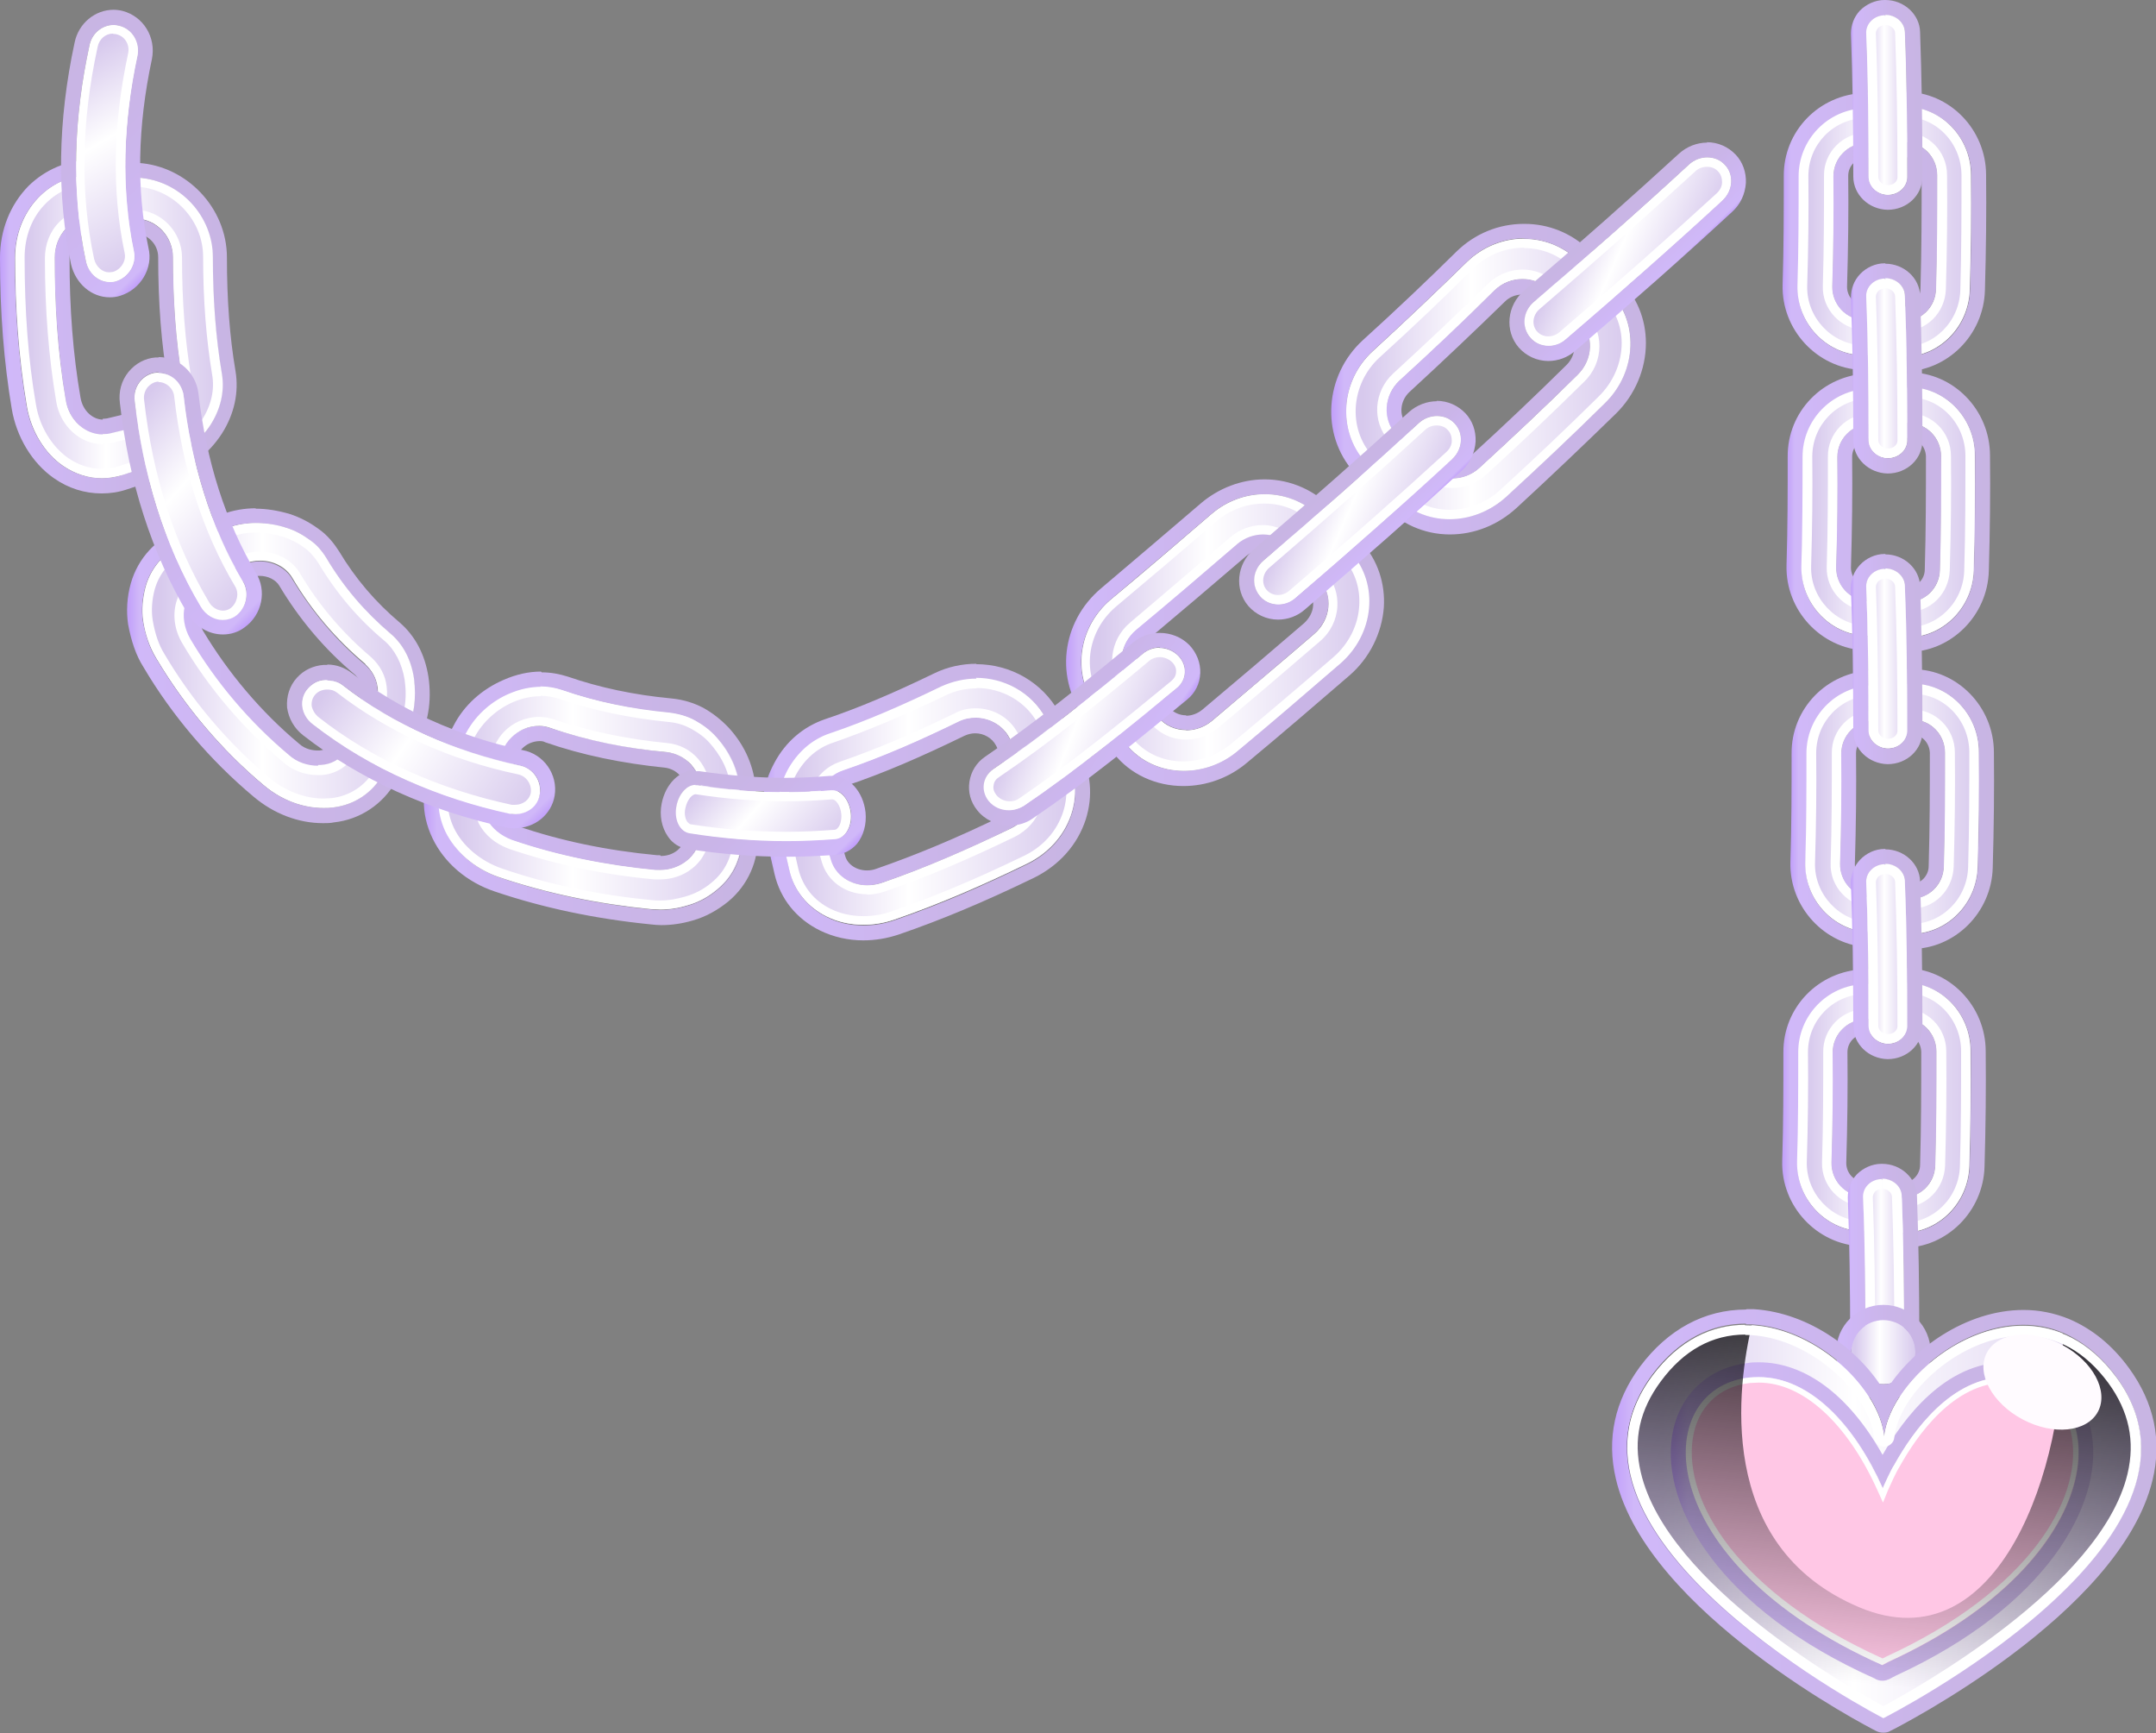 <?xml version="1.0" encoding="UTF-8"?>
<svg xmlns="http://www.w3.org/2000/svg" xmlns:xlink="http://www.w3.org/1999/xlink" viewBox="0 0 55.2 44.36">
  <rect x="0" y="0" width="55.2" height="44.36" fill="#808080" stroke="none"/>
  <defs>
    <style>
      .cls-1 {
        fill: #fffbff;
      }

      .cls-1, .cls-2, .cls-3 {
        mix-blend-mode: overlay;
      }

      .cls-4 {
        fill: url(#linear-gradient-8);
      }

      .cls-5 {
        fill: url(#linear-gradient-7);
      }

      .cls-6 {
        fill: url(#linear-gradient-5);
      }

      .cls-7 {
        fill: url(#linear-gradient-6);
      }

      .cls-8 {
        fill: url(#linear-gradient-9);
      }

      .cls-9 {
        fill: url(#linear-gradient-4);
      }

      .cls-10 {
        fill: url(#linear-gradient-3);
      }

      .cls-11 {
        fill: url(#linear-gradient-2);
      }

      .cls-12 {
        fill: #ffc7e5;
      }

      .cls-13 {
        fill: url(#linear-gradient);
      }

      .cls-14 {
        isolation: isolate;
      }

      .cls-15 {
        fill: #fff;
      }

      .cls-2 {
        fill: url(#linear-gradient-50);
      }

      .cls-16 {
        fill: url(#linear-gradient-43);
      }

      .cls-17 {
        fill: url(#linear-gradient-40);
      }

      .cls-18 {
        fill: url(#linear-gradient-41);
      }

      .cls-19 {
        fill: url(#linear-gradient-42);
      }

      .cls-20 {
        fill: url(#linear-gradient-49);
      }

      .cls-21 {
        fill: url(#linear-gradient-48);
      }

      .cls-22 {
        fill: url(#linear-gradient-45);
      }

      .cls-23 {
        fill: url(#linear-gradient-47);
      }

      .cls-24 {
        fill: url(#linear-gradient-44);
      }

      .cls-25 {
        fill: url(#linear-gradient-46);
      }

      .cls-26 {
        fill: url(#linear-gradient-10);
      }

      .cls-27 {
        fill: url(#linear-gradient-11);
      }

      .cls-28 {
        fill: url(#linear-gradient-12);
      }

      .cls-29 {
        fill: url(#linear-gradient-13);
      }

      .cls-30 {
        fill: url(#linear-gradient-19);
      }

      .cls-31 {
        fill: url(#linear-gradient-14);
      }

      .cls-32 {
        fill: url(#linear-gradient-21);
      }

      .cls-33 {
        fill: url(#linear-gradient-20);
      }

      .cls-34 {
        fill: url(#linear-gradient-22);
      }

      .cls-35 {
        fill: url(#linear-gradient-23);
      }

      .cls-36 {
        fill: url(#linear-gradient-28);
      }

      .cls-37 {
        fill: url(#linear-gradient-25);
      }

      .cls-38 {
        fill: url(#linear-gradient-32);
      }

      .cls-39 {
        fill: url(#linear-gradient-31);
      }

      .cls-40 {
        fill: url(#linear-gradient-33);
      }

      .cls-41 {
        fill: url(#linear-gradient-30);
      }

      .cls-42 {
        fill: url(#linear-gradient-15);
      }

      .cls-43 {
        fill: url(#linear-gradient-16);
      }

      .cls-44 {
        fill: url(#linear-gradient-17);
      }

      .cls-45 {
        fill: url(#linear-gradient-18);
      }

      .cls-46 {
        fill: url(#linear-gradient-35);
      }

      .cls-47 {
        fill: url(#linear-gradient-34);
      }

      .cls-48 {
        fill: url(#linear-gradient-36);
      }

      .cls-49 {
        fill: url(#linear-gradient-38);
      }

      .cls-50 {
        fill: url(#linear-gradient-27);
      }

      .cls-51 {
        fill: url(#linear-gradient-24);
      }

      .cls-52 {
        fill: url(#linear-gradient-26);
      }

      .cls-53 {
        fill: url(#linear-gradient-29);
      }

      .cls-54 {
        fill: url(#linear-gradient-37);
      }

      .cls-55 {
        fill: url(#linear-gradient-39);
      }
    </style>
    <linearGradient id="linear-gradient" x1="19.91" y1="20.53" x2="27.53" y2="20.53" gradientUnits="userSpaceOnUse">
      <stop offset=".06" stop-color="#d7c9ed"/>
      <stop offset=".44" stop-color="#fff"/>
      <stop offset="1" stop-color="#d7c9ed"/>
    </linearGradient>
    <linearGradient id="linear-gradient-2" x1="19.52" y1="20.53" x2="27.92" y2="20.53" gradientUnits="userSpaceOnUse">
      <stop offset="0" stop-color="#c19ffa"/>
      <stop offset=".04" stop-color="#d0b8f9"/>
      <stop offset=".58" stop-color="#cab5e8"/>
      <stop offset="1" stop-color="#c8b5e3"/>
    </linearGradient>
    <linearGradient id="linear-gradient-3" x1="27.68" y1="16.19" x2="35.05" y2="16.19" xlink:href="#linear-gradient"/>
    <linearGradient id="linear-gradient-4" x1="27.29" y1="16.19" x2="35.44" y2="16.19" xlink:href="#linear-gradient-2"/>
    <linearGradient id="linear-gradient-5" x1="34.47" y1="9.7" x2="41.75" y2="9.7" xlink:href="#linear-gradient"/>
    <linearGradient id="linear-gradient-6" x1="34.09" y1="9.7" x2="42.14" y2="9.7" xlink:href="#linear-gradient-2"/>
    <linearGradient id="linear-gradient-7" x1=".39" y1="8.37" x2="5.68" y2="8.37" xlink:href="#linear-gradient"/>
    <linearGradient id="linear-gradient-8" x1="0" y1="8.37" x2="6.07" y2="8.37" xlink:href="#linear-gradient-2"/>
    <linearGradient id="linear-gradient-9" x1="3.65" y1="17.04" x2="10.62" y2="17.04" xlink:href="#linear-gradient"/>
    <linearGradient id="linear-gradient-10" x1="3.26" y1="17.04" x2="11.01" y2="17.04" xlink:href="#linear-gradient-2"/>
    <linearGradient id="linear-gradient-11" x1="11.24" y1="20.43" x2="19.01" y2="20.43" xlink:href="#linear-gradient"/>
    <linearGradient id="linear-gradient-12" x1="10.85" y1="20.43" x2="19.39" y2="20.43" xlink:href="#linear-gradient-2"/>
    <linearGradient id="linear-gradient-13" x1="488.76" y1="-372.58" x2="492.53" y2="-372.58" gradientTransform="translate(-551.07 148.72) rotate(21.54) scale(1 .9)" xlink:href="#linear-gradient"/>
    <linearGradient id="linear-gradient-14" x1="29.26" y1="19.66" x2="26.27" y2="17.67" xlink:href="#linear-gradient-2"/>
    <linearGradient id="linear-gradient-15" x1="498" y1="-336.46" x2="501.51" y2="-336.46" gradientTransform="translate(-558.06 120.38) rotate(23.69)" xlink:href="#linear-gradient"/>
    <linearGradient id="linear-gradient-16" x1="35.55" y1="13.88" x2="33.97" y2="12.25" xlink:href="#linear-gradient-2"/>
    <linearGradient id="linear-gradient-17" x1="501.68" y1="-345.3" x2="505.18" y2="-345.3" gradientTransform="translate(-558.06 120.38) rotate(23.69)" xlink:href="#linear-gradient"/>
    <linearGradient id="linear-gradient-18" x1="42.47" y1="7.26" x2="40.89" y2="5.63" xlink:href="#linear-gradient-2"/>
    <linearGradient id="linear-gradient-19" x1="692.05" y1="-364.1" x2="697.86" y2="-364.1" gradientTransform="translate(-757.4 -172.95) rotate(41.34)" xlink:href="#linear-gradient"/>
    <linearGradient id="linear-gradient-20" x1="7.24" y1="15.14" x2="2.51" y2="10.26" xlink:href="#linear-gradient-2"/>
    <linearGradient id="linear-gradient-21" x1="773.55" y1="-611.82" x2="779.36" y2="-611.82" gradientTransform="translate(-914.63 -364.08) rotate(60.09)" xlink:href="#linear-gradient"/>
    <linearGradient id="linear-gradient-22" x1="4.87" y1="5.99" x2=".86" y2="1.85" xlink:href="#linear-gradient-2"/>
    <linearGradient id="linear-gradient-23" x1="657.56" y1="-274.75" x2="664.03" y2="-274.75" gradientTransform="translate(-688.14 -134.65) rotate(34.99)" xlink:href="#linear-gradient"/>
    <linearGradient id="linear-gradient-24" x1="13.21" y1="21.62" x2="8.36" y2="16.62" xlink:href="#linear-gradient-2"/>
    <linearGradient id="linear-gradient-25" x1="709.42" y1="-367.69" x2="713.24" y2="-367.69" gradientTransform="translate(-757.4 -172.95) rotate(41.34)" xlink:href="#linear-gradient"/>
    <linearGradient id="linear-gradient-26" x1="21.08" y1="22.41" x2="17.99" y2="19.23" xlink:href="#linear-gradient-2"/>
    <linearGradient id="linear-gradient-27" x1="46.01" y1="28.36" x2="50.46" y2="28.36" xlink:href="#linear-gradient"/>
    <linearGradient id="linear-gradient-28" x1="45.63" y1="28.36" x2="50.85" y2="28.36" xlink:href="#linear-gradient-2"/>
    <linearGradient id="linear-gradient-29" x1="46.23" y1="20.71" x2="50.68" y2="20.71" xlink:href="#linear-gradient"/>
    <linearGradient id="linear-gradient-30" x1="45.84" y1="20.71" x2="51.07" y2="20.71" xlink:href="#linear-gradient-2"/>
    <linearGradient id="linear-gradient-31" x1="46.13" y1="13.12" x2="50.58" y2="13.12" xlink:href="#linear-gradient"/>
    <linearGradient id="linear-gradient-32" x1="45.74" y1="13.12" x2="50.96" y2="13.12" xlink:href="#linear-gradient-2"/>
    <linearGradient id="linear-gradient-33" x1="46.03" y1="5.93" x2="50.48" y2="5.93" xlink:href="#linear-gradient"/>
    <linearGradient id="linear-gradient-34" x1="45.64" y1="5.93" x2="50.86" y2="5.93" xlink:href="#linear-gradient-2"/>
    <linearGradient id="linear-gradient-35" x1="47.7" y1="32.48" x2="48.75" y2="32.48" xlink:href="#linear-gradient"/>
    <linearGradient id="linear-gradient-36" x1="47.31" y1="32.48" x2="49.14" y2="32.48" xlink:href="#linear-gradient-2"/>
    <linearGradient id="linear-gradient-37" x1="47.78" y1="9.43" x2="48.83" y2="9.43" xlink:href="#linear-gradient"/>
    <linearGradient id="linear-gradient-38" x1="47.39" y1="9.43" x2="49.22" y2="9.43" xlink:href="#linear-gradient-2"/>
    <linearGradient id="linear-gradient-39" x1="47.78" y1="16.86" x2="48.84" y2="16.86" xlink:href="#linear-gradient"/>
    <linearGradient id="linear-gradient-40" x1="47.4" y1="16.86" x2="49.22" y2="16.86" xlink:href="#linear-gradient-2"/>
    <linearGradient id="linear-gradient-41" x1="47.78" y1="24.42" x2="48.84" y2="24.42" xlink:href="#linear-gradient"/>
    <linearGradient id="linear-gradient-42" x1="47.4" y1="24.42" x2="49.22" y2="24.42" xlink:href="#linear-gradient-2"/>
    <linearGradient id="linear-gradient-43" x1="47.78" y1="2.69" x2="48.83" y2="2.69" xlink:href="#linear-gradient"/>
    <linearGradient id="linear-gradient-44" x1="47.39" y1="2.69" x2="49.22" y2="2.69" xlink:href="#linear-gradient-2"/>
    <linearGradient id="linear-gradient-45" x1="47.4" y1="34.61" x2="49.05" y2="34.61" xlink:href="#linear-gradient"/>
    <linearGradient id="linear-gradient-46" x1="47.01" y1="34.61" x2="49.43" y2="34.61" xlink:href="#linear-gradient-2"/>
    <linearGradient id="linear-gradient-47" x1="41.66" y1="38.94" x2="54.81" y2="38.94" xlink:href="#linear-gradient"/>
    <linearGradient id="linear-gradient-48" x1="41.27" y1="38.94" x2="55.2" y2="38.94" xlink:href="#linear-gradient-2"/>
    <linearGradient id="linear-gradient-49" x1="42.78" y1="38.94" x2="53.61" y2="38.94" xlink:href="#linear-gradient-2"/>
    <linearGradient id="linear-gradient-50" x1="279.03" y1="240.22" x2="278.11" y2="228.46" gradientTransform="translate(332.18 -190.54) rotate(-178.66) scale(1 -1)" gradientUnits="userSpaceOnUse">
      <stop offset="0" stop-color="#000" stop-opacity="0"/>
      <stop offset="1" stop-color="#000"/>
    </linearGradient>
  </defs>
  <g class="cls-14">
    <g id="Layer_2" data-name="Layer 2">
      <g id="Layer_1-2" data-name="Layer 1">
        <g>
          <g>
            <g>
              <path class="cls-13" d="M27.31,19.39l-.53-.99c-.52-.95-1.73-1.29-2.68-.83-.95.46-1.9.88-2.85,1.2-.48.16-.84.5-1.08.93-.23.43-.33.96-.21,1.48l.25,1.09c.12.53.47.95.96,1.19.49.24,1.12.28,1.72.08,1.19-.41,2.33-.91,3.42-1.44,1.1-.54,1.52-1.78,1-2.73ZM24.54,18.48c.48-.23,1.07-.05,1.31.41l.52,1c.25.47.03,1.07-.49,1.32-1.06.51-2.16,1-3.3,1.39-.57.2-1.16-.08-1.3-.59l-.31-1.08c-.14-.51.14-1.04.62-1.2,1-.34,1.98-.77,2.96-1.25Z"/>
              <path class="cls-11" d="M25,17.37c.71,0,1.41.36,1.78,1.03l.53.99c.52.95.1,2.19-1,2.73-1.09.53-2.22,1.03-3.42,1.44-.26.09-.53.13-.78.13-.34,0-.66-.07-.93-.21-.49-.24-.84-.66-.96-1.19l-.25-1.09c-.12-.52-.02-1.06.21-1.48.23-.43.6-.77,1.08-.93.95-.33,1.9-.74,2.85-1.2.28-.14.59-.2.9-.2M22.2,22.66c.12,0,.25-.02.37-.06,1.15-.39,2.24-.87,3.3-1.39.52-.26.74-.85.49-1.32l-.52-1c-.17-.33-.51-.52-.87-.52-.15,0-.3.03-.44.1-.98.47-1.96.91-2.96,1.25-.49.17-.77.7-.62,1.2l.31,1.08c.11.4.5.66.93.66M25,16.99c-.37,0-.74.08-1.07.24-1.05.51-1.97.9-2.81,1.18-.55.19-1,.57-1.29,1.11-.3.55-.39,1.17-.25,1.76l.25,1.09c.15.64.56,1.15,1.17,1.45.33.16.71.25,1.1.25.31,0,.61-.05.91-.15,1.08-.37,2.18-.83,3.46-1.45.65-.32,1.12-.85,1.33-1.5.19-.6.13-1.22-.16-1.76l-.53-.98c-.42-.76-1.23-1.23-2.12-1.23h0ZM22.2,22.28c-.27,0-.5-.15-.56-.37l-.32-1.08c-.09-.3.08-.63.38-.73.92-.31,1.87-.72,3-1.27.09-.04.18-.06.27-.06.22,0,.43.12.53.31l.51.99c.06.12.07.27.03.41-.05.17-.18.31-.35.39-1.21.59-2.25,1.02-3.26,1.37-.08.03-.16.04-.24.04h0Z"/>
            </g>
            <g>
              <path class="cls-10" d="M34.58,14.14l-.74-.84c-.72-.81-1.99-.86-2.83-.13-.85.73-1.7,1.46-2.57,2.18-.86.73-1,1.97-.32,2.82l.71.87c.68.84,1.98.92,2.86.18.88-.73,1.75-1.48,2.62-2.23.88-.76,1-2.04.28-2.85ZM31.66,13.93c.42-.36,1.04-.33,1.39.07l.74.84c.35.4.29,1.02-.14,1.39-.87.75-1.74,1.48-2.61,2.22-.43.36-1.06.32-1.39-.08l-.72-.86c-.34-.41-.27-1.02.16-1.38.87-.72,1.72-1.45,2.58-2.19Z"/>
              <path class="cls-9" d="M32.38,12.65c.54,0,1.08.22,1.46.65l.74.84c.72.81.6,2.09-.28,2.85-.87.75-1.74,1.49-2.62,2.23-.4.34-.9.51-1.38.51-.57,0-1.11-.23-1.48-.69l-.71-.87c-.68-.84-.54-2.09.32-2.82.86-.72,1.72-1.45,2.57-2.18.4-.35.89-.52,1.37-.52M30.37,18.69c.23,0,.47-.08.67-.25.87-.73,1.74-1.47,2.61-2.22.42-.37.49-.99.14-1.39l-.74-.84c-.18-.21-.45-.32-.71-.32-.24,0-.48.08-.67.25-.85.73-1.71,1.46-2.58,2.19-.42.36-.49.97-.16,1.38l.72.86c.18.22.45.33.72.33M32.38,12.27c-.59,0-1.17.22-1.63.61-.85.73-1.7,1.45-2.56,2.18-1.03.87-1.19,2.34-.38,3.36l.71.87c.42.53,1.07.83,1.78.83.59,0,1.17-.21,1.63-.6.88-.73,1.75-1.48,2.62-2.23.51-.44.83-1.08.88-1.74.04-.62-.16-1.21-.56-1.66l-.74-.84c-.44-.49-1.08-.78-1.75-.78h0ZM30.37,18.31c-.17,0-.32-.07-.43-.19l-.72-.86c-.2-.24-.15-.62.11-.84.87-.73,1.73-1.46,2.58-2.19.12-.1.27-.16.42-.16.17,0,.32.07.42.19l.74.84c.09.11.14.25.13.4-.01.17-.1.33-.23.45-.86.74-1.73,1.48-2.6,2.21-.12.1-.27.16-.42.16h0Z"/>
            </g>
            <g>
              <path class="cls-6" d="M41.19,7.44l-.8-.78c-.78-.75-2.03-.72-2.83.05-.79.77-1.59,1.53-2.41,2.28-.82.75-.92,2.02-.2,2.83l.74.84c.72.81,2.01.84,2.87.05.85-.78,1.7-1.58,2.53-2.4.84-.82.87-2.13.09-2.88ZM38.27,7.43c.39-.38,1.01-.39,1.38-.02l.79.79c.38.37.36,1-.05,1.4-.82.81-1.66,1.6-2.5,2.37-.42.38-1.04.37-1.4-.02l-.75-.83c-.35-.39-.31-1.01.09-1.38.83-.76,1.64-1.52,2.43-2.31Z"/>
              <path class="cls-7" d="M39.02,6.11c.49,0,.99.18,1.36.54l.8.78c.78.75.75,2.05-.09,2.88-.83.82-1.68,1.62-2.53,2.4-.42.39-.94.57-1.45.57-.54,0-1.06-.21-1.42-.63l-.74-.84c-.72-.81-.62-2.07.2-2.83.82-.75,1.62-1.51,2.41-2.28.41-.4.94-.6,1.46-.6M37.18,12.25c.25,0,.5-.09.71-.28.85-.78,1.68-1.57,2.5-2.37.41-.4.43-1.03.05-1.4l-.79-.79c-.18-.18-.42-.27-.67-.27s-.52.1-.72.29c-.79.78-1.61,1.55-2.43,2.31-.4.37-.45.99-.09,1.38l.75.83c.18.2.43.3.69.3M39.02,5.73c-.65,0-1.26.25-1.73.71-.75.74-1.54,1.49-2.4,2.27-.98.9-1.08,2.41-.23,3.37l.75.84c.43.48,1.05.76,1.71.76.63,0,1.23-.24,1.71-.68.9-.83,1.73-1.62,2.54-2.41.49-.48.77-1.14.77-1.81,0-.62-.24-1.2-.68-1.62l-.8-.78c-.44-.42-1.02-.65-1.63-.65h0ZM37.18,11.87c-.16,0-.3-.06-.41-.17l-.75-.83c-.21-.23-.18-.61.07-.84.87-.8,1.67-1.56,2.44-2.31.12-.12.28-.18.44-.18.15,0,.29.06.4.16l.79.79c.1.1.16.24.15.38,0,.17-.07.34-.2.47-.79.78-1.6,1.55-2.5,2.37-.13.12-.28.18-.44.18h0Z"/>
            </g>
            <g>
              <path class="cls-5" d="M3.12,12.16l1.07-.35c.51-.17.92-.53,1.18-.92.26-.4.38-.86.3-1.33-.16-.94-.23-1.94-.23-2.98,0-1.03-.82-1.96-1.91-2.03l-1.12-.06c-1.08-.07-2.02.85-2.02,2.1,0,1.23.08,2.5.3,3.8.11.65.47,1.21.92,1.52.46.32,1,.41,1.52.24ZM4.67,9.73c.08.49-.24.98-.75,1.11l-1.09.26c-.51.13-1.06-.26-1.15-.87-.21-1.22-.28-2.44-.28-3.64,0-.59.44-1.05.97-1.03l1.12.03c.53.02.94.47.94.99,0,1.07.07,2.13.24,3.14Z"/>
              <path class="cls-4" d="M2.3,4.49s.07,0,.11,0l1.12.06c1.08.07,1.9,1,1.91,2.03,0,1.03.07,2.03.23,2.98.08.47-.04.93-.3,1.33-.25.4-.66.75-1.18.92l-1.07.35c-.17.06-.35.08-.52.08-.35,0-.69-.11-1-.32-.45-.32-.81-.87-.92-1.52-.22-1.29-.3-2.57-.3-3.8,0-1.21.88-2.11,1.91-2.11M2.63,11.12c.07,0,.13,0,.2-.02l1.09-.26c.51-.13.83-.62.75-1.11-.17-1.01-.24-2.07-.24-3.14,0-.52-.42-.97-.94-.99l-1.12-.03s-.02,0-.03,0c-.52,0-.94.45-.94,1.03,0,1.19.08,2.41.28,3.64.09.53.51.89.95.89M2.3,4.1c-.58,0-1.14.24-1.57.66C.26,5.24,0,5.89,0,6.6c0,1.41.1,2.67.3,3.86.12.72.52,1.39,1.08,1.78.37.26.79.39,1.22.39.22,0,.43-.03.64-.1l1.06-.35c.56-.19,1.05-.57,1.38-1.08.32-.5.44-1.06.35-1.6-.15-.88-.22-1.83-.22-2.91,0-1.26-1.02-2.34-2.27-2.42l-1.12-.06s-.09,0-.13,0h0ZM2.63,10.74c-.23,0-.51-.2-.57-.57-.19-1.1-.28-2.26-.28-3.57,0-.19.07-.36.19-.49.1-.1.23-.16.37-.16l1.14.03c.31.01.57.28.57.6,0,1.18.08,2.23.25,3.2.05.3-.16.59-.47.67l-1.09.26s-.07.01-.11.01h0Z"/>
            </g>
            <g>
              <path class="cls-8" d="M9.79,19.82l.55-.98c.27-.48.31-.99.25-1.47-.07-.47-.27-.87-.6-1.15-.66-.56-1.2-1.19-1.64-1.93-.11-.18-.25-.35-.43-.47-.18-.13-.37-.24-.6-.31-.45-.14-.97-.19-1.49,0l-1.05.38c-.5.18-.9.59-1.05,1.13-.07.27-.11.58-.06.89.05.31.15.64.34.95.72,1.21,1.66,2.33,2.74,3.23.54.46,1.2.64,1.76.57.56-.06,1.03-.38,1.29-.85ZM9.35,17c.17.16.29.36.32.6.03.24-.02.5-.17.71l-.64.92c-.15.22-.39.35-.65.36-.26.01-.57-.06-.81-.28-.99-.83-1.86-1.85-2.52-2.97-.32-.56-.16-1.21.33-1.43l1.02-.48c.48-.21,1.04-.05,1.27.36.49.83,1.12,1.57,1.86,2.19Z"/>
              <path class="cls-26" d="M6.55,13.39c.27,0,.53.05.77.12.23.07.42.18.6.31.18.12.32.29.43.47.44.74.98,1.38,1.64,1.93.33.28.53.68.6,1.15.07.47.02.99-.25,1.47l-.55.98c-.26.47-.73.79-1.29.85-.08,0-.15.01-.23.01-.5,0-1.06-.19-1.53-.59-1.08-.9-2.02-2.02-2.74-3.23-.19-.3-.28-.63-.34-.95-.05-.31-.01-.62.06-.89.15-.54.55-.95,1.05-1.13l1.05-.38c.24-.09.48-.12.72-.12M8.14,19.6s.04,0,.06,0c.27-.02.5-.14.65-.36l.64-.92c.15-.22.2-.47.17-.71-.02-.24-.14-.44-.32-.6-.74-.62-1.36-1.36-1.86-2.19-.16-.28-.49-.45-.83-.45-.15,0-.3.03-.44.09l-1.02.48c-.49.22-.65.87-.33,1.43.66,1.12,1.53,2.14,2.52,2.97.22.2.5.28.75.28M6.55,13.01c-.29,0-.58.05-.85.15l-1.06.38c-.63.23-1.11.75-1.29,1.39-.1.35-.12.72-.07,1.05.08.43.2.79.39,1.09.73,1.24,1.71,2.39,2.82,3.32.52.44,1.15.68,1.78.68.09,0,.19,0,.28-.02.66-.07,1.25-.46,1.58-1.04l.55-.97c.28-.5.38-1.09.29-1.71-.09-.59-.35-1.06-.73-1.39-.63-.53-1.14-1.13-1.56-1.83-.11-.17-.28-.41-.55-.59-.22-.16-.46-.28-.7-.36-.3-.09-.6-.14-.89-.14h0ZM8.14,19.21c-.11,0-.32-.02-.49-.18-.97-.81-1.81-1.81-2.45-2.88-.11-.2-.14-.42-.08-.6.03-.09.09-.21.24-.27l1.02-.48c.08-.04.18-.06.27-.06.21,0,.41.1.5.25.52.87,1.17,1.64,1.95,2.29.1.1.17.21.18.35.02.17-.02.33-.11.46l-.64.92c-.08.12-.21.19-.36.2h-.04Z"/>
            </g>
            <g>
              <path class="cls-27" d="M19.01,21.36l-.05-1.12c-.02-.54-.27-1.01-.59-1.37-.16-.18-.35-.32-.55-.43-.2-.11-.42-.17-.66-.2-.94-.09-1.87-.27-2.75-.58-.44-.15-.9-.11-1.34.08-.43.18-.85.52-1.11,1l-.52.99c-.25.48-.26,1.02-.02,1.54.24.5.73.95,1.37,1.17,1.27.43,2.58.69,3.89.82.33.04.65,0,.94-.09.29-.08.55-.23.76-.41.43-.35.64-.87.62-1.4ZM17.06,19.24c.25.03.47.15.63.32.16.18.26.43.25.69l-.03,1.12c0,.26-.13.5-.34.66-.21.17-.49.26-.8.23-1.24-.12-2.48-.36-3.67-.77-.29-.11-.52-.3-.64-.53-.12-.24-.14-.51-.03-.75l.44-1.03c.1-.24.3-.42.51-.52.22-.1.47-.13.7-.04.95.33,1.96.53,2.98.62Z"/>
              <path class="cls-28" d="M13.85,17.58c.18,0,.37.03.55.09.88.3,1.81.49,2.75.58.24.03.46.09.66.2.2.11.39.25.55.43.32.36.57.83.59,1.37l.05,1.12c.02.54-.19,1.05-.62,1.4-.21.18-.47.33-.76.41-.22.07-.46.11-.7.11-.08,0-.16,0-.24-.01-1.32-.13-2.63-.39-3.89-.82-.64-.22-1.13-.66-1.37-1.17-.24-.51-.24-1.06.02-1.54l.52-.99c.25-.48.67-.82,1.11-1,.26-.11.53-.17.8-.17M16.9,22.27c.26,0,.5-.09.67-.23.21-.16.33-.4.34-.66l.03-1.12c0-.26-.09-.51-.25-.69-.16-.18-.38-.3-.63-.32-1.01-.1-2.02-.3-2.98-.62-.09-.03-.19-.05-.28-.05-.14,0-.28.03-.42.09-.22.1-.41.28-.51.52l-.44,1.03c-.1.24-.09.51.03.75.12.24.35.43.64.53,1.19.41,2.42.65,3.67.77.04,0,.08,0,.12,0M13.85,17.19c-.31,0-.63.07-.95.21-.56.24-1.02.65-1.29,1.18l-.52.99c-.31.58-.32,1.25-.02,1.88.3.63.88,1.13,1.6,1.37,1.24.42,2.58.7,3.98.84.09.01.19.02.28.02.27,0,.54-.04.81-.12.32-.09.63-.26.9-.48.51-.42.79-1.05.76-1.72l-.05-1.12c-.03-.58-.26-1.14-.69-1.61-.19-.2-.4-.37-.65-.51-.25-.13-.51-.21-.8-.24-.97-.09-1.86-.28-2.67-.56-.22-.07-.44-.11-.67-.11h0ZM16.9,21.89s-.05,0-.08,0c-1.28-.12-2.48-.37-3.58-.75-.19-.07-.35-.2-.42-.34-.05-.1-.1-.25-.02-.42l.44-1.03c.06-.14.17-.25.31-.32.09-.04.18-.06.26-.06.05,0,.1,0,.15.03.95.33,1.98.54,3.07.65.14.02.27.08.38.2.1.12.16.27.16.42l-.03,1.12c0,.18-.11.3-.19.37-.12.1-.27.15-.43.15h0Z"/>
            </g>
          </g>
          <g>
            <path class="cls-15" d="M25,17.61c.66,0,1.27.35,1.57.91l.54.99c.21.38.25.83.11,1.27-.16.49-.51.89-1.01,1.13-1.26.61-2.34,1.06-3.39,1.42-.23.08-.47.12-.71.12-.3,0-.58-.06-.83-.18-.44-.21-.73-.58-.84-1.03l-.25-1.09c-.1-.44-.03-.91.19-1.32.22-.4.55-.69.95-.82.86-.3,1.8-.69,2.88-1.21.24-.12.52-.18.79-.18M22.2,22.9c.15,0,.3-.03.45-.08,1.03-.35,2.09-.8,3.33-1.4.32-.16.56-.43.67-.76.1-.3.07-.62-.07-.89l-.52-1c-.21-.4-.62-.64-1.08-.64-.19,0-.38.04-.54.13-1.11.54-2.04.93-2.94,1.24-.61.21-.95.87-.77,1.49l.31,1.07c.14.49.6.83,1.16.83M25,17.37c-.31,0-.61.07-.9.2-.95.46-1.9.88-2.85,1.2-.48.16-.84.5-1.08.93-.23.43-.33.96-.21,1.48l.25,1.09c.12.53.47.95.96,1.19.28.14.6.21.93.21.26,0,.52-.04.78-.13,1.19-.41,2.33-.91,3.42-1.44,1.1-.54,1.52-1.78,1-2.73l-.53-.99c-.37-.67-1.07-1.03-1.78-1.03h0ZM22.2,22.66c-.43,0-.82-.26-.93-.66l-.31-1.08c-.14-.51.14-1.04.62-1.2,1-.34,1.98-.77,2.96-1.25.14-.07.29-.1.44-.1.35,0,.7.19.87.52l.52,1c.25.47.03,1.07-.49,1.32-1.06.51-2.16,1-3.3,1.39-.12.04-.25.06-.37.06h0Z"/>
            <path class="cls-15" d="M32.38,12.89c.5,0,.96.21,1.28.57l.74.84c.29.33.43.76.4,1.21-.03.5-.27.97-.66,1.31-.87.75-1.74,1.49-2.62,2.22-.35.29-.78.45-1.23.45-.52,0-.99-.22-1.3-.6l-.71-.87c-.6-.75-.47-1.84.29-2.49.86-.72,1.72-1.45,2.57-2.18.34-.3.78-.46,1.22-.46M30.37,18.93c.3,0,.59-.11.82-.3.87-.73,1.74-1.47,2.61-2.22.26-.22.42-.54.44-.88.02-.31-.08-.62-.28-.85l-.74-.84c-.22-.25-.55-.4-.89-.4-.3,0-.6.11-.83.31-.85.73-1.71,1.46-2.57,2.19-.52.44-.61,1.21-.19,1.71l.72.86c.22.27.55.42.9.42M32.38,12.65c-.48,0-.97.17-1.37.52-.85.73-1.7,1.46-2.57,2.18-.86.73-1,1.97-.32,2.82l.71.87c.37.46.91.69,1.48.69.48,0,.98-.17,1.38-.51.88-.73,1.75-1.48,2.62-2.23.88-.76,1-2.04.28-2.85l-.74-.84c-.38-.43-.92-.65-1.46-.65h0ZM30.37,18.69c-.27,0-.54-.11-.72-.33l-.72-.86c-.34-.41-.27-1.02.16-1.38.87-.72,1.72-1.45,2.58-2.19.2-.17.44-.25.67-.25.27,0,.53.11.71.32l.74.84c.35.4.29,1.02-.14,1.39-.87.75-1.74,1.48-2.61,2.22-.2.17-.44.25-.67.25h0Z"/>
            <path class="cls-15" d="M39.02,6.35c.45,0,.88.17,1.2.48l.81.78c.31.3.49.72.49,1.17,0,.5-.21,1-.59,1.37-.8.79-1.62,1.57-2.52,2.39-.36.33-.82.51-1.29.51s-.93-.19-1.25-.55l-.74-.84c-.63-.71-.54-1.83.18-2.5.87-.79,1.66-1.54,2.41-2.29.35-.34.81-.53,1.3-.53M37.18,12.49c.32,0,.63-.12.87-.34.9-.82,1.72-1.6,2.51-2.38.25-.24.39-.57.39-.91,0-.32-.12-.61-.34-.83l-.79-.79c-.22-.22-.52-.34-.84-.34s-.64.13-.88.36c-.76.75-1.56,1.5-2.43,2.3-.5.46-.55,1.23-.11,1.72l.75.83c.22.24.53.38.87.38M39.02,6.11c-.52,0-1.05.2-1.46.6-.79.77-1.59,1.53-2.41,2.28-.82.75-.92,2.02-.2,2.83l.74.84c.37.42.89.63,1.42.63.51,0,1.03-.19,1.45-.57.85-.78,1.7-1.58,2.53-2.4.84-.82.87-2.13.09-2.88l-.8-.78c-.38-.36-.87-.54-1.36-.54h0ZM37.18,12.25c-.26,0-.51-.1-.69-.3l-.75-.83c-.35-.39-.31-1.01.09-1.38.83-.76,1.64-1.52,2.43-2.31.2-.2.46-.29.72-.29s.49.09.67.27l.79.79c.38.37.36,1-.05,1.4-.82.81-1.66,1.6-2.5,2.37-.2.19-.46.28-.71.28h0Z"/>
            <path class="cls-15" d="M2.3,4.72s.06,0,.1,0l1.12.06c.93.06,1.68.86,1.68,1.79,0,1.12.08,2.11.23,3.01.07.4-.02.79-.26,1.17-.25.39-.63.69-1.05.83l-1.07.35c-.15.05-.3.07-.45.07-.3,0-.6-.1-.86-.28-.42-.3-.73-.81-.82-1.37-.2-1.16-.29-2.39-.29-3.76,0-.54.19-1.04.55-1.39.31-.31.71-.48,1.13-.48M2.63,11.36c.09,0,.17-.01.25-.03l1.09-.26c.63-.16,1.03-.75.93-1.38-.16-.94-.24-1.95-.24-3.1,0-.65-.53-1.2-1.17-1.22l-1.16-.03c-.3,0-.59.12-.81.34-.24.24-.37.57-.37.93,0,1.34.1,2.55.29,3.67.1.62.61,1.09,1.19,1.09M2.3,4.49c-1.03,0-1.91.9-1.91,2.11,0,1.23.08,2.5.3,3.8.11.65.47,1.21.92,1.52.31.21.65.32,1,.32.17,0,.35-.03.52-.08l1.07-.35c.51-.17.92-.53,1.18-.92.26-.4.38-.86.3-1.33-.16-.94-.23-1.94-.23-2.98,0-1.03-.82-1.96-1.91-2.03l-1.12-.06s-.07,0-.11,0h0ZM2.63,11.12c-.45,0-.87-.36-.95-.89-.21-1.22-.28-2.44-.28-3.64,0-.58.43-1.03.94-1.03.01,0,.02,0,.03,0l1.12.03c.53.02.94.47.94.99,0,1.07.07,2.13.24,3.14.08.49-.24.98-.75,1.11l-1.09.26c-.07.02-.13.02-.2.02h0Z"/>
            <path class="cls-15" d="M6.55,13.63c.23,0,.46.04.7.11.18.06.35.14.54.28.13.09.24.21.36.39.46.77,1.01,1.42,1.69,1.99.27.23.45.58.52,1,.07.49,0,.94-.22,1.32l-.55.98c-.23.41-.64.68-1.11.73-.07,0-.13.01-.2.01-.47,0-.98-.19-1.38-.53-1.06-.89-1.99-1.98-2.69-3.17-.15-.24-.24-.52-.3-.86-.04-.25-.02-.53.05-.79.13-.46.45-.81.9-.97l1.05-.38c.2-.07.42-.11.64-.11M8.14,19.84h.08c.34-.02.64-.19.83-.47l.64-.92c.17-.25.25-.56.21-.87-.03-.28-.16-.54-.4-.76-.72-.61-1.33-1.32-1.81-2.13-.2-.35-.6-.57-1.04-.57-.19,0-.37.04-.54.12l-1.01.47c-.27.12-.48.35-.57.65-.12.35-.07.76.14,1.11.67,1.14,1.56,2.18,2.57,3.03.24.22.56.34.9.34M6.55,13.39c-.23,0-.48.04-.72.12l-1.05.38c-.5.18-.9.59-1.05,1.13-.07.27-.11.58-.06.89.05.31.15.64.34.95.72,1.21,1.66,2.33,2.74,3.23.47.4,1.02.59,1.53.59.08,0,.15,0,.23-.01.56-.06,1.03-.38,1.29-.85l.55-.98c.27-.48.31-.99.25-1.47-.07-.47-.27-.87-.6-1.15-.66-.56-1.2-1.19-1.64-1.93-.11-.18-.25-.35-.43-.47-.18-.13-.37-.24-.6-.31-.24-.08-.5-.12-.77-.12h0ZM8.14,19.6c-.25,0-.53-.08-.75-.28-.99-.83-1.86-1.85-2.52-2.97-.32-.56-.16-1.21.33-1.43l1.02-.48c.14-.06.29-.09.44-.09.35,0,.67.17.83.45.49.83,1.12,1.57,1.86,2.19.17.16.29.36.32.6.03.24-.02.5-.17.71l-.64.92c-.15.22-.39.35-.65.36-.02,0-.04,0-.06,0h0Z"/>
            <path class="cls-15" d="M13.85,17.81c.16,0,.32.03.47.08.85.29,1.79.49,2.8.59.22.02.4.08.57.17.2.11.36.23.49.38.23.26.51.68.53,1.23l.05,1.12c.02.47-.17.91-.54,1.21-.2.17-.43.29-.68.36-.21.06-.42.1-.63.1-.07,0-.15,0-.22-.01-1.36-.13-2.65-.4-3.84-.81-.55-.19-1.01-.58-1.23-1.04-.21-.45-.21-.92.01-1.33l.52-.99c.21-.39.57-.72.99-.9.24-.1.47-.15.7-.15M16.9,22.51c.3,0,.6-.1.82-.28.27-.21.42-.51.43-.84l.03-1.12c0-.31-.1-.61-.31-.85-.2-.23-.48-.37-.78-.4-1.05-.1-2.03-.31-2.92-.61-.12-.04-.24-.06-.37-.06-.17,0-.35.04-.51.11-.29.13-.51.36-.63.64l-.44,1.03c-.13.3-.11.64.04.95.15.29.42.52.78.65,1.15.39,2.4.66,3.72.78.05,0,.1,0,.15,0M13.85,17.58c-.27,0-.54.06-.8.17-.43.18-.85.52-1.11,1l-.52.99c-.25.48-.26,1.02-.02,1.54.24.5.73.95,1.37,1.17,1.27.43,2.58.69,3.89.82.08,0,.16.01.24.01.24,0,.48-.04.7-.11.29-.08.55-.23.76-.41.43-.35.64-.87.62-1.4l-.05-1.12c-.02-.54-.27-1.01-.59-1.37-.16-.18-.35-.32-.55-.43-.2-.11-.42-.17-.66-.2-.94-.09-1.87-.27-2.75-.58-.18-.06-.36-.09-.55-.09h0ZM16.9,22.27s-.08,0-.12,0c-1.24-.12-2.48-.36-3.67-.77-.29-.11-.52-.3-.64-.53-.12-.24-.14-.51-.03-.75l.44-1.03c.1-.24.3-.42.51-.52.13-.06.27-.09.42-.09.1,0,.19.02.28.05.95.33,1.96.53,2.98.62.25.03.47.15.63.32.16.18.26.43.25.69l-.03,1.12c0,.26-.13.5-.34.66-.18.14-.42.23-.67.23h0Z"/>
          </g>
          <g>
            <g>
              <path class="cls-29" d="M30.13,17.61c-1.26,1.04-2.54,2.08-3.92,3.02-.28.19-.69.13-.9-.13-.21-.26-.15-.62.12-.81,1.33-.91,2.58-1.93,3.84-2.96.26-.21.66-.19.9.05.24.24.22.61-.03.82Z"/>
              <path class="cls-31" d="M29.69,16.58c.18,0,.35.07.48.2.24.24.22.61-.03.82-1.26,1.04-2.54,2.08-3.92,3.02-.11.08-.24.11-.38.11-.2,0-.4-.09-.52-.24-.21-.26-.15-.62.12-.81,1.33-.91,2.58-1.93,3.84-2.96.12-.1.27-.15.42-.15M29.69,16.2h0c-.24,0-.48.08-.66.23-1.26,1.04-2.5,2.05-3.81,2.94-.22.15-.36.38-.4.64-.04.26.03.52.2.73.19.24.5.39.83.39.22,0,.42-.06.59-.18,1.37-.93,2.65-1.97,3.95-3.04.21-.17.33-.41.34-.68.01-.26-.09-.52-.28-.72-.2-.2-.47-.31-.76-.31h0Z"/>
            </g>
            <g>
              <path class="cls-42" d="M37.18,11.76c-1.32,1.21-2.66,2.39-4.01,3.55-.28.24-.69.22-.91-.05-.22-.26-.18-.67.09-.91,1.35-1.15,2.68-2.32,3.98-3.52.27-.24.67-.24.91.01.24.25.21.66-.06.91Z"/>
              <path class="cls-43" d="M36.79,10.65c.17,0,.33.06.45.19.24.25.21.66-.06.91-1.32,1.21-2.66,2.39-4.01,3.55-.13.11-.29.17-.44.17-.18,0-.35-.07-.47-.21-.22-.26-.18-.67.09-.91,1.35-1.15,2.68-2.32,3.98-3.52.13-.12.3-.18.46-.18M36.79,10.27h0c-.26,0-.52.1-.72.28-1.19,1.09-2.49,2.24-3.97,3.51-.44.38-.5,1.03-.14,1.45.19.22.47.35.76.35.25,0,.5-.09.69-.26,1.5-1.29,2.82-2.45,4.02-3.56.21-.19.33-.45.35-.74.01-.27-.08-.53-.26-.72-.19-.2-.45-.32-.74-.32h0Z"/>
            </g>
            <g>
              <path class="cls-44" d="M44.1,5.14c-1.32,1.21-2.66,2.39-4.01,3.55-.28.24-.69.22-.91-.05-.22-.26-.18-.67.09-.91,1.35-1.15,2.68-2.32,3.98-3.52.27-.24.67-.24.91.01.24.25.21.66-.06.91Z"/>
              <path class="cls-45" d="M43.71,4.03c.17,0,.33.06.45.19.24.25.21.66-.06.91-1.32,1.21-2.66,2.39-4.01,3.55-.13.11-.29.17-.44.17-.18,0-.35-.07-.47-.21-.22-.26-.18-.67.09-.91,1.35-1.15,2.68-2.32,3.98-3.52.13-.12.3-.18.46-.18M43.71,3.65h0c-.26,0-.52.1-.72.28-1.19,1.09-2.48,2.24-3.97,3.51-.44.38-.5,1.03-.14,1.45.19.22.47.35.76.35.25,0,.5-.09.69-.26,1.5-1.28,2.82-2.45,4.02-3.56.21-.19.33-.45.35-.74.01-.27-.08-.53-.26-.72-.19-.2-.45-.32-.74-.32h0Z"/>
            </g>
            <g>
              <path class="cls-30" d="M5.14,15.53c-.96-1.61-1.49-3.44-1.69-5.26-.05-.38.21-.7.56-.73.35-.03.64.23.69.58.19,1.7.68,3.34,1.52,4.76.18.28.09.68-.19.88-.29.2-.69.1-.89-.23Z"/>
              <path class="cls-33" d="M4.06,9.54c.33,0,.59.25.64.58.19,1.7.68,3.34,1.52,4.76.18.28.09.68-.19.88-.1.07-.21.1-.33.1-.21,0-.43-.12-.56-.34-.96-1.61-1.49-3.44-1.69-5.26-.05-.38.21-.7.56-.73.02,0,.03,0,.05,0M4.06,9.15s-.06,0-.08,0c-.26.02-.51.15-.69.37-.18.22-.26.51-.22.8.23,2.03.82,3.85,1.74,5.4.21.33.54.52.9.52.2,0,.39-.06.55-.18.45-.32.58-.94.29-1.4-.77-1.3-1.27-2.85-1.47-4.6-.07-.53-.51-.92-1.02-.92h0Z"/>
            </g>
            <g>
              <path class="cls-32" d="M2.21,6.69c-.39-1.84-.3-3.73.09-5.52.07-.37.43-.6.76-.51.34.08.53.43.47.77-.36,1.67-.43,3.38-.09,5,.08.33-.13.67-.46.77-.34.1-.68-.13-.77-.5Z"/>
              <path class="cls-34" d="M2.91.64s.09,0,.14.02c.34.08.53.43.47.77-.36,1.67-.43,3.38-.09,5,.08.33-.13.67-.46.77-.05.02-.11.02-.16.02-.28,0-.53-.21-.61-.53-.39-1.84-.3-3.74.09-5.52.06-.32.33-.53.62-.53M2.91.25h0c-.48,0-.9.35-1,.84-.43,2-.46,3.91-.09,5.68.12.49.52.84.99.84.09,0,.18-.01.27-.04.52-.16.85-.71.72-1.23-.31-1.48-.28-3.1.09-4.83.11-.56-.22-1.09-.75-1.23-.08-.02-.16-.03-.24-.03h0Z"/>
            </g>
            <g>
              <path class="cls-35" d="M13.04,20.82c-1.8-.39-3.56-1.13-5.04-2.29-.15-.12-.24-.28-.27-.45-.02-.17.03-.34.15-.47.12-.13.27-.2.43-.21.16-.01.33.03.46.13,1.3,1.02,2.88,1.69,4.53,2.05.34.07.57.39.51.73-.05.34-.4.57-.78.49Z"/>
              <path class="cls-51" d="M8.38,17.41c.14,0,.28.04.4.13,1.3,1.02,2.88,1.7,4.53,2.05.34.07.57.39.51.73-.05.3-.32.51-.63.51-.05,0-.09,0-.14-.01-1.8-.39-3.56-1.13-5.04-2.29-.15-.12-.24-.28-.27-.45-.02-.17.03-.34.15-.47.12-.13.27-.2.43-.21.02,0,.04,0,.06,0M8.38,17.02s-.07,0-.1,0c-.26.02-.5.13-.68.33-.19.21-.27.48-.25.76.04.28.18.53.41.71,1.45,1.13,3.24,1.94,5.2,2.36.08.02.15.02.22.02.51,0,.94-.35,1.02-.83.09-.55-.28-1.07-.82-1.17-1.65-.35-3.16-1.04-4.37-1.97-.18-.14-.4-.22-.63-.22h0Z"/>
            </g>
            <g>
              <path class="cls-37" d="M21.38,21.48c-1.23.1-2.5.05-3.72-.14-.26-.04-.4-.36-.34-.7.07-.34.31-.57.54-.54,1.13.18,2.28.23,3.43.13.23-.02.45.24.49.59.04.34-.14.64-.4.66Z"/>
              <path class="cls-52" d="M17.81,20.09s.03,0,.05,0c.76.12,1.52.18,2.28.18.38,0,.77-.02,1.15-.05,0,0,.02,0,.03,0,.22,0,.43.26.47.59.04.34-.14.64-.4.66-.41.03-.82.05-1.24.05-.83,0-1.67-.07-2.48-.2-.26-.04-.4-.36-.34-.7.06-.32.28-.54.49-.54M17.81,19.71c-.41,0-.77.35-.87.86-.06.3,0,.61.16.84.12.18.3.29.5.32.84.13,1.7.2,2.54.2.43,0,.85-.02,1.27-.05.2-.02.39-.12.53-.28.17-.21.25-.5.22-.81-.06-.53-.42-.93-.85-.93-.01,0-.05,0-.06,0-.37.03-.74.05-1.12.05-.73,0-1.47-.06-2.22-.17-.02,0-.08,0-.1,0h0Z"/>
            </g>
          </g>
          <g>
            <path class="cls-15" d="M29.69,16.82c.12,0,.24.05.32.13.07.07.11.16.1.25,0,.09-.05.17-.12.23-1.34,1.1-2.55,2.09-3.9,3.01-.07.05-.15.07-.24.07-.13,0-.26-.06-.34-.16-.06-.08-.09-.16-.07-.25.01-.09.06-.16.14-.21,1.33-.9,2.58-1.92,3.85-2.98.07-.06.17-.09.27-.09M29.69,16.58c-.15,0-.3.05-.42.15-1.25,1.04-2.51,2.06-3.84,2.96-.27.19-.33.54-.12.81.13.16.32.24.52.24.13,0,.26-.04.38-.11,1.38-.94,2.66-1.98,3.92-3.02.26-.21.27-.58.03-.82-.13-.13-.31-.2-.48-.2h0Z"/>
            <path class="cls-15" d="M36.79,10.89h0c.11,0,.21.04.28.12.07.07.1.17.1.27,0,.12-.06.22-.15.3-1.2,1.1-2.51,2.26-4.01,3.54-.08.07-.18.11-.29.11-.12,0-.22-.05-.29-.13-.14-.16-.11-.42.07-.57,1.49-1.28,2.79-2.43,3.98-3.52.08-.08.19-.12.3-.12M36.79,10.65c-.16,0-.33.06-.46.18-1.3,1.2-2.63,2.37-3.98,3.52-.28.24-.32.64-.09.91.12.14.29.21.47.21.15,0,.31-.05.44-.17,1.35-1.16,2.7-2.34,4.01-3.55.27-.25.3-.66.06-.91-.12-.13-.28-.19-.45-.19h0Z"/>
            <path class="cls-15" d="M43.71,4.27h0c.11,0,.21.04.28.12.07.07.1.17.1.27,0,.12-.06.22-.15.3-1.2,1.1-2.51,2.26-4.01,3.54-.08.07-.18.11-.29.11-.12,0-.22-.05-.29-.13-.14-.16-.11-.42.07-.57,1.49-1.28,2.79-2.43,3.98-3.52.08-.08.19-.12.3-.12M43.71,4.03c-.16,0-.33.06-.46.18-1.3,1.2-2.63,2.37-3.98,3.52-.28.24-.32.64-.09.91.12.14.29.21.47.21.15,0,.31-.05.44-.17,1.35-1.16,2.7-2.34,4.01-3.55.27-.25.3-.66.06-.91-.12-.13-.28-.19-.45-.19h0Z"/>
            <path class="cls-15" d="M4.06,9.78c.2,0,.38.16.4.37.21,1.84.73,3.47,1.56,4.86.11.18.05.43-.12.56-.06.04-.12.06-.19.06-.14,0-.28-.08-.36-.22-.88-1.48-1.44-3.21-1.66-5.17-.02-.12.02-.24.09-.33.07-.08.16-.13.25-.14h.03M4.06,9.54s-.03,0-.05,0c-.34.03-.61.35-.56.73.21,1.82.73,3.64,1.69,5.26.13.22.35.34.56.34.11,0,.23-.03.33-.1.28-.2.36-.59.19-.88-.85-1.42-1.33-3.07-1.52-4.76-.04-.33-.31-.58-.64-.58h0Z"/>
            <path class="cls-15" d="M2.91.87h0s.06,0,.08.01c.21.05.34.27.29.49-.39,1.81-.42,3.53-.09,5.1.05.2-.09.43-.3.49-.03,0-.06.01-.1.01-.17,0-.33-.14-.38-.34-.36-1.68-.33-3.51.09-5.43.04-.2.2-.34.39-.34M2.91.64c-.29,0-.56.21-.62.53-.39,1.79-.48,3.69-.09,5.52.07.32.33.53.61.53.05,0,.11,0,.16-.02.32-.1.53-.44.46-.77-.34-1.62-.27-3.33.09-5,.07-.34-.13-.69-.47-.77-.05-.01-.09-.02-.14-.02h0Z"/>
            <path class="cls-15" d="M8.38,17.65c.07,0,.16.01.25.08,1.28.99,2.87,1.72,4.63,2.09.21.04.36.25.33.47-.03.18-.2.31-.4.31-.03,0-.06,0-.09,0-1.87-.4-3.58-1.17-4.94-2.24-.1-.08-.16-.19-.18-.29-.01-.11.02-.21.09-.29.07-.08.16-.12.28-.13h.04M8.38,17.41s-.04,0-.06,0c-.16,0-.31.08-.43.21-.12.13-.17.3-.15.47.02.16.11.33.27.45,1.48,1.15,3.24,1.9,5.04,2.29.05,0,.1.01.14.01.32,0,.59-.21.63-.51.05-.34-.18-.67-.51-.73-1.65-.35-3.23-1.03-4.53-2.05-.11-.09-.25-.13-.4-.13h0Z"/>
            <path class="cls-15" d="M17.81,20.33h0c.78.12,1.56.18,2.32.18.39,0,.78-.02,1.18-.05.08,0,.21.15.23.38.01.13-.02.27-.08.34-.03.04-.06.06-.1.06-.4.03-.81.05-1.22.05-.81,0-1.63-.06-2.45-.19-.03,0-.06-.03-.09-.06-.05-.07-.09-.2-.05-.36.05-.23.18-.35.26-.35M17.81,20.09c-.22,0-.43.22-.49.54-.07.34.08.66.34.7.82.13,1.65.2,2.48.2.41,0,.83-.02,1.24-.05.26-.02.43-.32.4-.66-.03-.33-.24-.59-.47-.59,0,0-.02,0-.03,0-.38.03-.77.05-1.15.05-.76,0-1.52-.06-2.28-.18-.02,0-.03,0-.05,0h0Z"/>
          </g>
        </g>
        <g>
          <g>
            <g>
              <path class="cls-50" d="M48.71,25.16l-.98.03c-.95.03-1.69.81-1.69,1.74,0,.93,0,1.86-.03,2.8-.02.94.71,1.74,1.65,1.78l.98.04c.94.04,1.75-.72,1.78-1.71.03-.98.04-1.96.03-2.94,0-.99-.8-1.78-1.75-1.74ZM46.92,26.93c0-.46.37-.84.83-.85l.98-.02c.46,0,.85.37.85.85,0,.97,0,1.94-.03,2.91-.01.48-.4.85-.87.83l-.98-.03c-.46-.02-.82-.41-.81-.87.03-.94.04-1.89.03-2.82Z"/>
              <path class="cls-36" d="M48.77,25.16c.92,0,1.69.77,1.69,1.75,0,.98,0,1.96-.03,2.94-.03.96-.79,1.71-1.71,1.71-.02,0-.05,0-.07,0l-.98-.04c-.95-.04-1.68-.84-1.65-1.78.03-.94.04-1.87.03-2.8,0-.93.74-1.71,1.69-1.74l.98-.03s.04,0,.06,0M48.71,30.66c.45,0,.82-.37.84-.83.03-.97.04-1.94.03-2.91,0-.47-.38-.85-.83-.85,0,0-.01,0-.02,0l-.98.02c-.46,0-.83.39-.83.85,0,.94,0,1.88-.03,2.82-.01.46.35.85.81.87l.98.03s.02,0,.03,0M48.77,24.78h-.07s-.98.03-.98.03c-1.16.04-2.07.98-2.06,2.13,0,.88,0,1.82-.03,2.78-.03,1.15.88,2.13,2.02,2.18l.98.04h.09c1.12,0,2.06-.93,2.09-2.08.03-1.03.04-2,.03-2.95,0-1.17-.94-2.13-2.08-2.13h0ZM48.71,30.66l-.02-.39-.98-.03c-.25,0-.44-.22-.44-.47.03-1,.04-1.93.03-2.84,0-.25.2-.46.45-.46l.98-.02h0c.25,0,.45.21.46.47,0,.93,0,1.88-.03,2.9,0,.25-.21.46-.45.46v.39h0Z"/>
            </g>
            <g>
              <path class="cls-53" d="M48.93,17.51l-.98.03c-.95.03-1.69.81-1.69,1.74,0,.93,0,1.86-.03,2.8-.02.94.71,1.74,1.65,1.78l.98.04c.94.04,1.75-.72,1.78-1.71.03-.98.04-1.96.03-2.94,0-.99-.8-1.78-1.75-1.74ZM47.14,19.28c0-.46.37-.84.83-.85l.98-.02c.46,0,.85.37.85.85,0,.97,0,1.94-.03,2.91-.01.48-.4.85-.87.83l-.98-.03c-.46-.02-.82-.41-.81-.87.03-.94.04-1.89.03-2.82Z"/>
              <path class="cls-41" d="M48.98,17.51c.92,0,1.69.77,1.69,1.75,0,.98,0,1.96-.03,2.94-.03.96-.79,1.71-1.71,1.71-.02,0-.05,0-.07,0l-.98-.04c-.95-.04-1.68-.84-1.65-1.78.03-.94.04-1.87.03-2.8,0-.93.74-1.71,1.69-1.74l.98-.03s.04,0,.06,0M48.93,23.01c.45,0,.82-.37.84-.83.03-.97.04-1.94.03-2.91,0-.47-.38-.85-.83-.85,0,0-.01,0-.02,0l-.98.02c-.46,0-.83.39-.83.85,0,.94,0,1.88-.03,2.82-.01.46.35.85.81.87l.98.03s.02,0,.03,0M48.98,17.13h-.07s-.98.03-.98.03c-1.16.04-2.07.98-2.06,2.13,0,.88,0,1.82-.03,2.78-.03,1.15.88,2.13,2.02,2.18l.98.04h.09c1.12,0,2.06-.93,2.09-2.08.03-1.03.04-2,.03-2.95,0-1.17-.94-2.13-2.08-2.13h0ZM48.93,23.01l-.02-.39-.98-.03c-.25,0-.44-.22-.44-.47.03-1,.04-1.93.03-2.84,0-.25.2-.46.45-.46l.98-.02h0c.25,0,.45.21.46.47,0,.93,0,1.88-.03,2.9,0,.25-.21.46-.45.46v.39h0Z"/>
            </g>
            <g>
              <path class="cls-39" d="M48.83,9.92l-.98.03c-.95.03-1.69.81-1.69,1.74,0,.93,0,1.86-.03,2.8-.02.94.71,1.74,1.65,1.78l.98.04c.94.04,1.75-.72,1.78-1.71.03-.98.04-1.96.03-2.94,0-.99-.8-1.78-1.75-1.74ZM47.04,11.69c0-.46.37-.84.83-.85l.98-.02c.46,0,.85.37.85.85,0,.97,0,1.94-.03,2.91-.01.48-.4.85-.87.83l-.98-.03c-.46-.02-.82-.41-.81-.87.03-.94.04-1.89.03-2.82Z"/>
              <path class="cls-38" d="M48.88,9.92c.92,0,1.69.77,1.69,1.75,0,.98,0,1.96-.03,2.94-.03.96-.79,1.71-1.71,1.71-.02,0-.05,0-.07,0l-.98-.04c-.95-.04-1.68-.84-1.65-1.78.03-.94.04-1.87.03-2.8,0-.93.74-1.71,1.69-1.74l.98-.03s.04,0,.06,0M48.83,15.42c.45,0,.82-.37.84-.83.03-.97.04-1.94.03-2.91,0-.47-.38-.85-.83-.85,0,0-.01,0-.02,0l-.98.02c-.46,0-.83.39-.83.85,0,.94,0,1.88-.03,2.82-.01.46.35.85.81.87l.98.03s.02,0,.03,0M48.88,9.53h-.07s-.98.03-.98.03c-1.16.04-2.07.98-2.06,2.13,0,.89,0,1.8-.03,2.78-.03,1.15.88,2.13,2.02,2.18l.98.04h.09c1.12,0,2.06-.93,2.09-2.08.03-1.02.04-2.01.03-2.95,0-1.17-.94-2.13-2.08-2.13h0ZM48.83,15.42l-.02-.39-.98-.03c-.25,0-.44-.22-.44-.47.03-1,.04-1.93.03-2.84,0-.25.2-.46.45-.46l.98-.02h0c.25,0,.45.21.46.47,0,.93,0,1.88-.03,2.9,0,.25-.21.46-.45.46v.39h0Z"/>
            </g>
            <g>
              <path class="cls-40" d="M48.72,2.74l-.98.03c-.95.03-1.69.81-1.69,1.74,0,.93,0,1.86-.03,2.8-.02.94.71,1.74,1.65,1.78l.98.04c.94.04,1.75-.72,1.78-1.71.03-.98.04-1.96.03-2.94,0-.99-.8-1.78-1.75-1.74ZM46.94,4.5c0-.46.37-.84.83-.85l.98-.02c.46,0,.85.37.85.85,0,.97,0,1.94-.03,2.91-.01.48-.4.85-.87.83l-.98-.03c-.46-.02-.82-.41-.81-.87.03-.94.04-1.89.03-2.82Z"/>
              <path class="cls-47" d="M48.78,2.74c.92,0,1.69.77,1.69,1.75,0,.98,0,1.96-.03,2.94-.03.96-.79,1.71-1.71,1.71-.02,0-.05,0-.07,0l-.98-.04c-.95-.04-1.68-.84-1.65-1.78.03-.94.04-1.87.03-2.8,0-.93.74-1.71,1.69-1.74l.98-.03s.04,0,.06,0M48.73,8.23c.45,0,.82-.37.84-.83.03-.97.04-1.94.03-2.91,0-.47-.38-.85-.83-.85,0,0-.01,0-.02,0l-.98.02c-.46,0-.83.39-.83.85,0,.94,0,1.88-.03,2.82-.01.46.35.85.81.87l.98.03s.02,0,.03,0M48.78,2.35h-.07s-.98.03-.98.03c-1.16.04-2.07.98-2.06,2.13,0,.89,0,1.8-.03,2.78-.03,1.15.88,2.13,2.02,2.18l.98.04h.09c1.12,0,2.06-.93,2.09-2.08.03-1.04.04-2,.03-2.95,0-1.17-.94-2.13-2.08-2.13h0ZM48.73,8.23l-.02-.39-.98-.03c-.25,0-.44-.22-.44-.47.03-1,.04-1.93.03-2.84,0-.25.2-.46.45-.46l.98-.02h0c.25,0,.45.21.45.47,0,.93,0,1.88-.03,2.9,0,.25-.21.46-.45.46v.39h0Z"/>
            </g>
          </g>
          <g>
            <path class="cls-15" d="M48.77,25.41c.79,0,1.44.67,1.44,1.5,0,.94,0,1.9-.03,2.93-.02.81-.67,1.46-1.46,1.46h-.06s-.98-.04-.98-.04c-.8-.03-1.44-.72-1.42-1.52.03-.97.04-1.92.03-2.81,0-.81.63-1.46,1.44-1.49l.98-.03h.05M48.71,30.91c.59,0,1.07-.47,1.09-1.08.03-1.03.04-1.98.03-2.92,0-.61-.49-1.1-1.1-1.1h0l-.98.02c-.6.01-1.08.51-1.07,1.1,0,.9,0,1.83-.03,2.82-.02.6.46,1.1,1.05,1.13l.98.03s.04,0,.04,0M48.77,25.16s-.04,0-.06,0l-.98.03c-.95.03-1.69.81-1.69,1.74,0,.93,0,1.86-.03,2.8-.02.94.71,1.74,1.65,1.78l.98.04s.05,0,.07,0c.91,0,1.68-.75,1.71-1.71.03-.98.04-1.96.03-2.94,0-.97-.77-1.75-1.69-1.75h0ZM48.71,30.66s-.02,0-.03,0l-.98-.03c-.46-.02-.82-.41-.81-.87.03-.94.04-1.89.03-2.82,0-.46.37-.84.83-.85l.98-.02s.01,0,.02,0c.46,0,.83.38.83.85,0,.97,0,1.94-.03,2.91-.01.47-.39.83-.84.83h0Z"/>
            <path class="cls-15" d="M48.98,17.76c.79,0,1.44.67,1.44,1.5,0,.94,0,1.9-.03,2.93-.02.81-.67,1.46-1.46,1.46h-.06s-.98-.04-.98-.04c-.8-.03-1.44-.72-1.42-1.52.03-.97.04-1.92.03-2.81,0-.81.63-1.46,1.44-1.49l.98-.03h.05M48.93,23.26c.59,0,1.07-.47,1.09-1.08.03-1.03.04-1.98.03-2.92,0-.61-.49-1.1-1.1-1.1h0l-.98.02c-.6.01-1.08.51-1.07,1.1,0,.9,0,1.82-.03,2.82-.02.6.46,1.1,1.05,1.13l.98.03s.04,0,.04,0M48.98,17.51s-.04,0-.06,0l-.98.03c-.95.03-1.69.81-1.69,1.74,0,.93,0,1.86-.03,2.8-.02.94.71,1.74,1.65,1.78l.98.04s.05,0,.07,0c.91,0,1.68-.75,1.71-1.71.03-.98.04-1.96.03-2.94,0-.97-.77-1.75-1.69-1.75h0ZM48.93,23.01s-.02,0-.03,0l-.98-.03c-.46-.02-.82-.41-.81-.87.03-.94.04-1.89.03-2.82,0-.46.37-.84.83-.85l.98-.02s.01,0,.02,0c.46,0,.83.38.83.85,0,.97,0,1.94-.03,2.91-.01.47-.39.83-.84.83h0Z"/>
            <path class="cls-15" d="M48.88,10.17c.79,0,1.44.67,1.44,1.5,0,.93,0,1.92-.03,2.93-.02.81-.67,1.46-1.46,1.46h-.06s-.98-.04-.98-.04c-.8-.03-1.44-.72-1.42-1.52.03-.99.04-1.91.03-2.81,0-.81.63-1.46,1.44-1.49l.98-.03h.05M48.83,15.67c.59,0,1.07-.47,1.09-1.08.03-1.03.04-1.98.03-2.92,0-.61-.49-1.1-1.1-1.1h0l-.98.02c-.6.01-1.08.51-1.07,1.1,0,.9,0,1.83-.03,2.82-.02.6.46,1.1,1.05,1.13l.98.03s.04,0,.04,0M48.88,9.92s-.04,0-.06,0l-.98.03c-.95.03-1.69.81-1.69,1.74,0,.93,0,1.86-.03,2.8-.02.94.71,1.74,1.65,1.78l.98.04s.05,0,.07,0c.91,0,1.68-.75,1.71-1.71.03-.98.04-1.96.03-2.94,0-.97-.77-1.75-1.69-1.75h0ZM48.83,15.42s-.02,0-.03,0l-.98-.03c-.46-.02-.82-.41-.81-.87.03-.94.04-1.89.03-2.82,0-.46.37-.84.83-.85l.98-.02s.01,0,.02,0c.46,0,.83.38.83.85,0,.97,0,1.94-.03,2.91-.01.47-.39.83-.84.83h0Z"/>
            <path class="cls-15" d="M48.78,2.99c.79,0,1.44.67,1.44,1.5,0,.94,0,1.9-.03,2.93-.02.81-.67,1.46-1.46,1.46h-.06s-.98-.04-.98-.04c-.8-.03-1.44-.72-1.42-1.52.03-.99.04-1.91.03-2.81,0-.81.63-1.46,1.44-1.49l.98-.03h.05M48.73,8.48c.59,0,1.07-.47,1.09-1.08.03-1.03.04-1.98.03-2.92,0-.61-.49-1.1-1.1-1.1h0l-.98.02c-.6.01-1.08.51-1.07,1.1,0,.9,0,1.82-.03,2.82-.02.6.46,1.1,1.05,1.13l.98.03s.04,0,.04,0M48.78,2.74s-.04,0-.06,0l-.98.03c-.95.03-1.69.81-1.69,1.74,0,.93,0,1.86-.03,2.8-.02.94.71,1.74,1.65,1.78l.98.04s.05,0,.07,0c.91,0,1.68-.75,1.71-1.71.03-.98.04-1.96.03-2.94,0-.97-.77-1.75-1.69-1.75h0ZM48.73,8.23s-.02,0-.03,0l-.98-.03c-.46-.02-.82-.41-.81-.87.03-.94.04-1.89.03-2.82,0-.46.37-.84.83-.85l.98-.02s.01,0,.02,0c.46,0,.83.38.83.85,0,.97,0,1.94-.03,2.91-.01.47-.39.83-.84.83h0Z"/>
          </g>
          <g>
            <g>
              <path class="cls-46" d="M48.69,30.63c.05,1.23.06,2.47.06,3.7,0,.25-.22.45-.5.45-.27,0-.5-.21-.5-.46,0-1.22-.01-2.45-.06-3.67,0-.25.2-.46.48-.46.27,0,.51.19.52.45Z"/>
              <path class="cls-48" d="M48.19,30.18c.27,0,.5.2.5.45.05,1.23.06,2.47.06,3.7,0,.25-.22.45-.49.45,0,0,0,0,0,0-.27,0-.5-.21-.5-.46,0-1.22-.01-2.45-.06-3.67,0-.25.2-.46.48-.46,0,0,0,0,.01,0M48.19,29.79s-.02,0-.02,0c-.24,0-.47.11-.63.27-.15.16-.23.37-.23.59.04,1.11.06,2.31.06,3.66,0,.46.39.84.88.85h0c.5,0,.89-.38.89-.84,0-1.37-.02-2.58-.06-3.71-.01-.45-.41-.82-.89-.82h0Z"/>
            </g>
            <g>
              <path class="cls-54" d="M48.77,7.58c.05,1.23.06,2.47.06,3.7,0,.25-.22.45-.5.45-.27,0-.5-.21-.5-.46,0-1.22-.01-2.45-.06-3.67,0-.25.2-.46.48-.46.27,0,.51.19.52.45Z"/>
              <path class="cls-49" d="M48.27,7.13c.27,0,.5.2.5.45.05,1.23.06,2.47.06,3.7,0,.25-.22.45-.49.45,0,0,0,0,0,0-.27,0-.5-.21-.5-.46,0-1.22-.01-2.45-.06-3.67,0-.25.2-.46.48-.46,0,0,0,0,.01,0M48.27,6.74s-.02,0-.02,0c-.24,0-.47.11-.63.28-.15.16-.23.37-.23.59.04,1.11.06,2.31.06,3.66,0,.46.39.84.88.85h0c.5,0,.89-.38.89-.84,0-1.37-.02-2.58-.06-3.71-.01-.45-.41-.82-.89-.82h0Z"/>
            </g>
            <g>
              <path class="cls-55" d="M48.78,15.01c.05,1.23.06,2.47.06,3.7,0,.25-.22.45-.5.45-.27,0-.5-.21-.5-.46,0-1.22-.01-2.45-.06-3.67,0-.25.2-.46.48-.46.27,0,.51.19.52.45Z"/>
              <path class="cls-17" d="M48.27,14.56c.27,0,.5.2.5.45.05,1.23.06,2.47.06,3.7,0,.25-.22.45-.49.45,0,0,0,0,0,0-.27,0-.5-.21-.5-.46,0-1.22-.01-2.45-.06-3.67,0-.25.2-.46.48-.46,0,0,0,0,.01,0M48.27,14.18s-.02,0-.02,0c-.24,0-.47.11-.63.28-.15.16-.23.37-.23.59.04,1.11.06,2.31.06,3.66,0,.46.39.84.88.85h0c.5,0,.89-.38.89-.84,0-1.37-.02-2.58-.06-3.71-.01-.45-.41-.82-.89-.82h0Z"/>
            </g>
            <g>
              <path class="cls-18" d="M48.78,22.57c.05,1.23.06,2.47.06,3.7,0,.25-.22.45-.5.45-.27,0-.5-.21-.5-.46,0-1.22-.01-2.45-.06-3.67,0-.25.2-.46.48-.46.27,0,.51.19.52.45Z"/>
              <path class="cls-19" d="M48.27,22.12c.27,0,.5.2.5.45.05,1.23.06,2.47.06,3.7,0,.25-.22.45-.49.45,0,0,0,0,0,0-.27,0-.5-.21-.5-.46,0-1.22-.01-2.45-.06-3.67,0-.25.2-.46.48-.46,0,0,0,0,.01,0M48.27,21.73s-.02,0-.02,0c-.24,0-.47.11-.63.28-.15.16-.23.37-.23.59.04,1.11.06,2.31.06,3.66,0,.46.39.84.88.85h0c.5,0,.89-.38.89-.84,0-1.37-.02-2.58-.06-3.71-.01-.45-.41-.82-.89-.82h0Z"/>
            </g>
            <g>
              <path class="cls-16" d="M48.77.84c.05,1.23.06,2.47.06,3.7,0,.25-.22.45-.5.45-.27,0-.5-.21-.5-.46,0-1.22-.01-2.45-.06-3.67,0-.25.2-.46.48-.46.27,0,.51.19.52.45Z"/>
              <path class="cls-24" d="M48.27.39c.27,0,.5.2.5.45.05,1.23.06,2.47.06,3.7,0,.25-.22.45-.49.45,0,0,0,0,0,0-.27,0-.5-.21-.5-.46,0-1.22-.01-2.45-.06-3.67,0-.25.2-.46.48-.46,0,0,0,0,.01,0M48.27,0s-.02,0-.02,0c-.24,0-.47.11-.63.27-.15.16-.23.37-.23.59.04,1.11.06,2.31.06,3.66,0,.46.39.84.88.85h0c.5,0,.89-.38.89-.84,0-1.37-.02-2.58-.06-3.71-.01-.45-.41-.82-.89-.82h0Z"/>
            </g>
          </g>
          <g>
            <path class="cls-15" d="M48.19,30.18v.25c.13,0,.25.09.25.21.04,1.12.06,2.33.06,3.69,0,.11-.11.2-.24.2-.14,0-.25-.1-.25-.21,0-1.36-.02-2.56-.06-3.68,0-.06.03-.1.05-.13.04-.05.11-.07.18-.08v-.25M48.19,30.18s0,0-.01,0c-.27,0-.49.21-.48.46.05,1.22.06,2.44.06,3.67,0,.25.22.46.5.46,0,0,0,0,0,0,.27,0,.49-.2.49-.45,0-1.23-.01-2.47-.06-3.7,0-.25-.23-.45-.5-.45h0Z"/>
            <path class="cls-15" d="M48.27,7.13v.25c.13,0,.25.09.25.21.04,1.12.06,2.33.06,3.69,0,.11-.11.2-.24.2-.14,0-.25-.1-.25-.21,0-1.36-.02-2.56-.06-3.68,0-.06.03-.1.05-.13.04-.05.11-.07.18-.08v-.25M48.27,7.13s0,0-.01,0c-.27,0-.49.21-.48.46.05,1.22.06,2.44.06,3.67,0,.25.22.46.5.46,0,0,0,0,0,0,.27,0,.49-.2.49-.45,0-1.23-.01-2.47-.06-3.7,0-.25-.23-.45-.5-.45h0Z"/>
            <path class="cls-15" d="M48.27,14.56v.25c.13,0,.25.09.25.21.04,1.12.06,2.33.06,3.69,0,.11-.11.2-.24.2-.14,0-.25-.1-.25-.21,0-1.36-.02-2.56-.06-3.68,0-.06.03-.1.05-.13.04-.05.11-.07.18-.08v-.25M48.27,14.56s0,0-.01,0c-.27,0-.49.21-.48.46.05,1.22.06,2.44.06,3.67,0,.25.22.46.5.46,0,0,0,0,0,0,.27,0,.49-.2.49-.45,0-1.23-.01-2.47-.06-3.7,0-.25-.23-.45-.5-.45h0Z"/>
            <path class="cls-15" d="M48.27,22.12v.25c.13,0,.25.09.25.21.04,1.12.06,2.33.06,3.69,0,.11-.11.2-.24.2-.14,0-.25-.1-.25-.21,0-1.36-.02-2.56-.06-3.68,0-.06.03-.1.05-.13.04-.05.11-.07.18-.08v-.25M48.27,22.12s0,0-.01,0c-.27,0-.49.21-.48.46.05,1.22.06,2.44.06,3.67,0,.25.22.46.5.46,0,0,0,0,0,0,.27,0,.49-.2.49-.45,0-1.23-.01-2.47-.06-3.7,0-.25-.23-.45-.5-.45h0Z"/>
            <path class="cls-15" d="M48.27.39v.25c.13,0,.25.09.25.21.04,1.12.06,2.33.06,3.69,0,.11-.11.2-.24.2-.14,0-.25-.1-.25-.21,0-1.36-.02-2.56-.06-3.68,0-.06.03-.1.05-.13.04-.05.11-.07.18-.08v-.25M48.27.39s0,0-.01,0c-.27,0-.49.21-.48.46.05,1.22.06,2.44.06,3.67,0,.25.22.46.5.46,0,0,0,0,0,0,.27,0,.49-.2.49-.45,0-1.23-.01-2.47-.06-3.7,0-.25-.23-.45-.5-.45h0Z"/>
          </g>
          <g>
            <g>
              <circle class="cls-22" cx="48.22" cy="34.61" r=".82"/>
              <path class="cls-25" d="M48.22,33.79c.45,0,.82.37.82.82s-.37.82-.82.82-.82-.37-.82-.82.37-.82.82-.82M48.22,33.4c-.67,0-1.21.54-1.21,1.21s.54,1.21,1.21,1.21,1.21-.54,1.21-1.21-.54-1.21-1.21-1.21h0Z"/>
            </g>
            <g>
              <g>
                <path class="cls-23" d="M48.21,43.97s9.02-4.55,5.97-8.71c-.41-.57-.89-.93-1.37-1.13-2.03-.83-4.41,1.14-4.57,2.64-.13-1.22-1.7-2.75-3.38-2.85-.89-.05-1.81.29-2.56,1.3-3.07,4.15,5.91,8.76,5.91,8.76Z"/>
                <path class="cls-21" d="M44.7,33.9c.05,0,.11,0,.16,0,1.68.1,3.25,1.63,3.38,2.85.14-1.25,1.83-2.84,3.56-2.84.34,0,.68.06,1.01.2.49.21.96.57,1.37,1.13,3.05,4.17-5.97,8.71-5.97,8.71,0,0-8.98-4.6-5.91-8.76.71-.95,1.56-1.31,2.4-1.31M44.7,33.52c-1.06,0-2,.51-2.71,1.46-.65.88-.86,1.85-.62,2.87.8,3.42,6.43,6.34,6.67,6.46.06.03.12.04.18.04s.12-.01.17-.04c.24-.12,5.89-3,6.72-6.42.25-1.02.04-1.99-.6-2.87-.43-.59-.95-1.01-1.54-1.26-.37-.15-.76-.23-1.16-.23-1.47,0-2.88,1-3.55,2.11-.62-1.06-1.92-2.04-3.36-2.13-.06,0-.12,0-.18,0h0Z"/>
              </g>
              <g>
                <path class="cls-12" d="M51.61,35.27c-1.54-.18-2.61,1.32-3.11,2.23-.09.13-.28.56-.3.61-.78-1.74-2.02-3-3.42-2.83-2.56.3-2.54,4.71,3.41,7.36h0s0,0,0,0c0,0,0,0,0,0,0,0,.07-.04.17-.09,5.77-2.65,5.77-6.98,3.24-7.27Z"/>
                <path class="cls-20" d="M51.36,35.25c.08,0,.17,0,.25.01,2.53.3,2.53,4.62-3.24,7.27-.1.05-.17.09-.17.09,0,0,0,0,0,0,0,0,0,0,0,0h0c-5.94-2.65-5.96-7.06-3.41-7.36.08,0,.16-.01.25-.01,1.3,0,2.44,1.21,3.17,2.85.02-.04.21-.47.3-.61.47-.86,1.45-2.24,2.86-2.24M51.36,34.87c-1.57,0-2.64,1.46-3.16,2.37-.85-1.52-1.98-2.37-3.17-2.37-.1,0-.19,0-.29.02-1.03.12-1.77.84-1.93,1.87-.28,1.81,1.22,4.43,5.18,6.2.06.04.13.06.2.06,0,0,.02,0,.02,0,.06,0,.11-.02.16-.04l.17-.09c3.85-1.77,5.3-4.37,5.02-6.15-.16-1.02-.9-1.73-1.92-1.85-.1-.01-.2-.02-.3-.02h0Z"/>
              </g>
              <g class="cls-3">
                <path class="cls-15" d="M51.36,35.4c.08,0,.16,0,.24.01.79.09,1.33.62,1.45,1.4.25,1.58-1.12,3.92-4.75,5.59l-.1.05c-3.69-1.66-5.1-4.02-4.86-5.63.12-.8.67-1.33,1.46-1.42.08,0,.15-.01.23-.01,1.13,0,2.26,1.03,3.04,2.76l.14.31.13-.32c.05-.11.21-.47.29-.59.45-.81,1.39-2.16,2.72-2.16M51.36,35.25c-1.4,0-2.38,1.38-2.86,2.24-.09.13-.28.56-.3.61-.73-1.63-1.87-2.85-3.17-2.85-.08,0-.16,0-.25.01-2.56.3-2.54,4.71,3.41,7.36h0s0,0,0,0c0,0,0,0,0,0,0,0,.07-.04.17-.09,5.77-2.65,5.77-6.98,3.24-7.27-.09-.01-.17-.01-.25-.01h0Z"/>
              </g>
              <path class="cls-2" d="M48.21,43.97s9.02-4.55,5.97-8.71c-.41-.57-.89-.93-1.37-1.13.09,3.33-1.61,8.53-5.21,7.01-3.74-1.58-3.09-5.76-2.75-7.22-.89-.05-1.81.29-2.56,1.3-3.07,4.15,5.91,8.76,5.91,8.76Z"/>
              <g class="cls-3">
                <path class="cls-15" d="M44.68,34.17c1.6,0,3.18,1.47,3.3,2.62.01.13.13.24.26.24h0c.13,0,.25-.1.26-.24.13-1.15,1.71-2.6,3.3-2.6.86,0,1.59.41,2.18,1.21.53.73.69,1.49.49,2.33-.69,2.87-5.43,5.5-6.25,5.94-.82-.44-5.54-3.1-6.21-5.98-.2-.84-.03-1.6.51-2.33.59-.8,1.32-1.2,2.17-1.2M44.68,33.91c-.83,0-1.68.37-2.38,1.31-3.07,4.14,5.92,8.76,5.92,8.76,0,0,9.02-4.56,5.97-8.72-.7-.95-1.55-1.32-2.39-1.32-1.74,0-3.42,1.58-3.56,2.84-.13-1.26-1.82-2.86-3.56-2.86h0Z"/>
              </g>
              <ellipse class="cls-1" cx="52.29" cy="35.37" rx="1.08" ry="1.61" transform="translate(-3.44 65.03) rotate(-62.09)"/>
            </g>
          </g>
        </g>
      </g>
    </g>
  </g>
</svg>